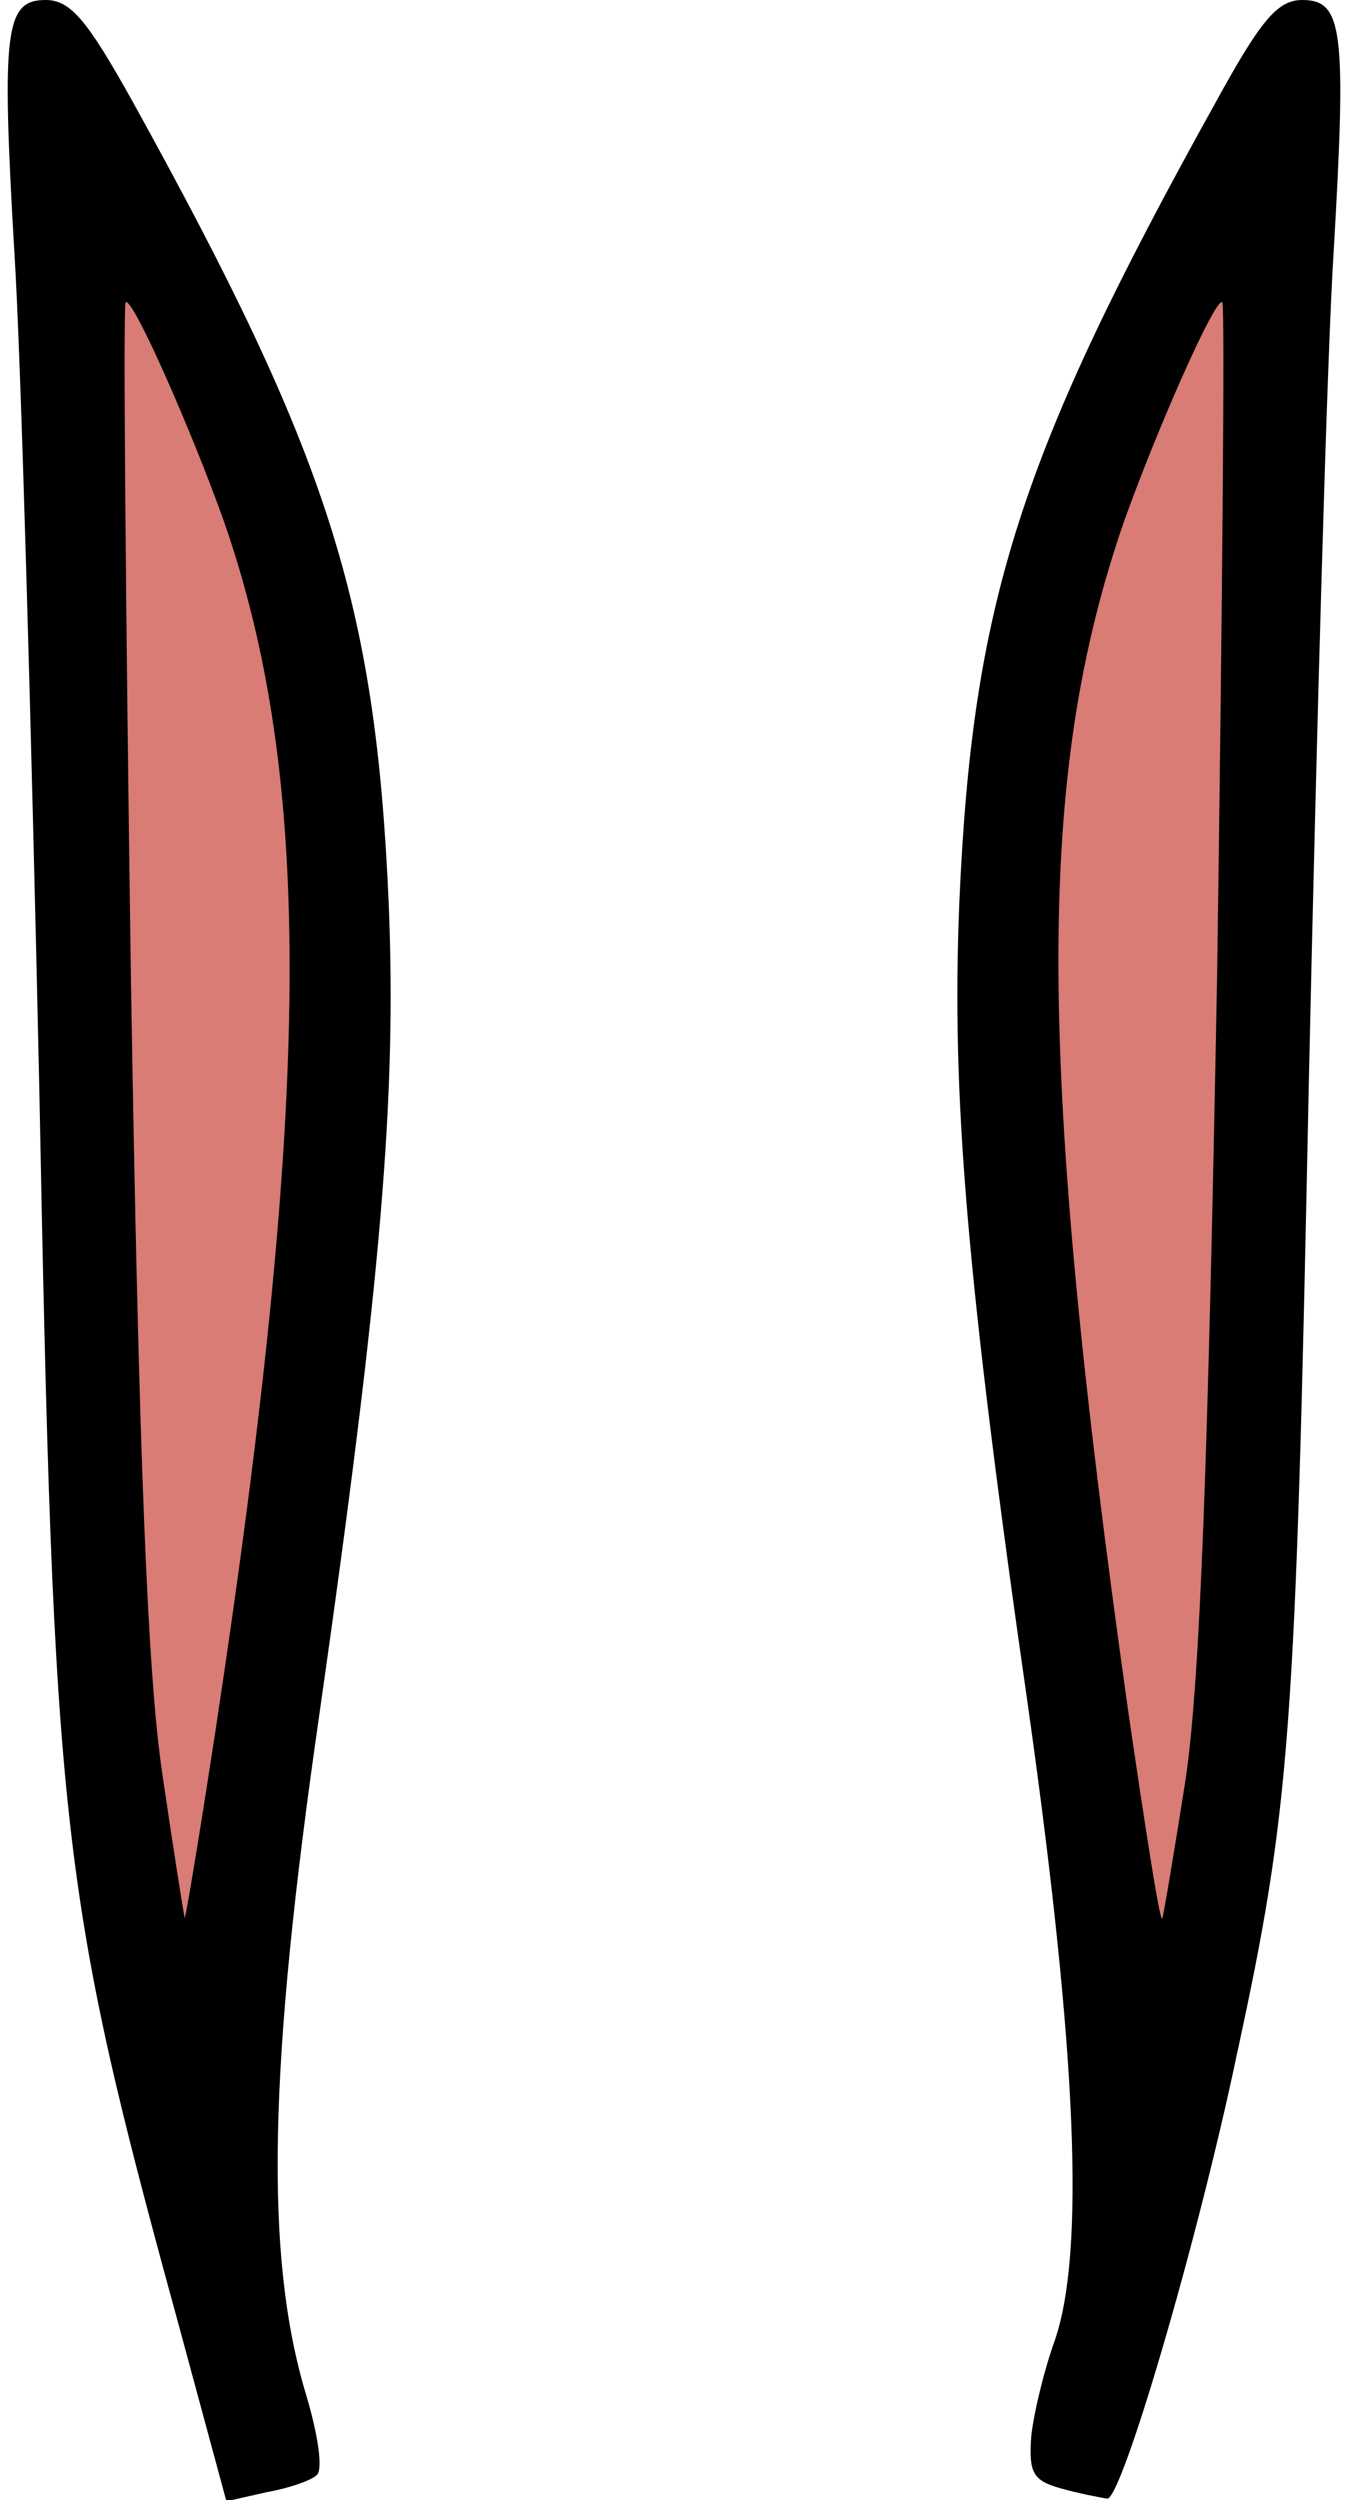 <svg class="img-fluid" id="outputsvg" xmlns="http://www.w3.org/2000/svg" style="transform: none; transform-origin: 50% 50% 0px; cursor: move; transition: none 0s ease 0s;" width="103" height="191" viewBox="0 0 1030 1910">
    <g id="l5arXqyeHclINw3JeGomumI" fill="rgb(0,0,0)" style="transform: none;">
        <g>
            <path id="p1AkYkT2zW" d="M137 1778 c-91 -332 -96 -378 -107 -948 -6 -272 -14 -559 -19 -637 -10 -171 -7 -193 24 -193 19 0 32 16 66 77 150 271 186 383 196 613 6 146 -5 284 -53 620 -39 270 -42 414 -10 520 9 30 13 57 8 61 -4 4 -21 10 -38 13 l-31 7 -36 -133z m37 -778 c22 -184 20 -343 -3 -455 -37 -174 -40 -160 -40 181 -1 176 2 363 6 415 7 90 7 92 14 44 5 -27 15 -111 23 -185z"></path>
            <path id="peu2Po1d8" d="M810 1901 c-21 -6 -24 -12 -22 -40 2 -18 10 -51 18 -73 23 -67 17 -218 -20 -481 -48 -334 -59 -471 -53 -617 10 -230 46 -342 196 -612 34 -62 47 -78 66 -78 31 0 34 22 24 193 -5 78 -13 365 -19 637 -10 496 -14 551 -55 740 -30 143 -88 340 -99 339 -6 -1 -22 -4 -36 -8z m88 -1151 c1 -309 -1 -341 -14 -306 -7 21 -21 77 -30 125 -20 106 -15 318 12 526 l19 140 6 -70 c4 -38 7 -225 7 -415z"></path>
        </g>
    </g>
    <g id="l2nhS6HpciyFnZb8aqy8jGi" fill="rgb(216,124,117)" style="transform: none;">
        <g>
            <path id="plmEBsLY9" d="M141 1465 c-1 -5 -9 -55 -17 -110 -11 -73 -18 -238 -24 -610 -4 -280 -6 -512 -4 -514 5 -5 50 97 75 167 69 198 67 440 -6 922 -13 85 -24 151 -24 145z"></path>
            <path id="pESJPNihv" d="M862 1307 c-70 -497 -71 -713 -3 -909 25 -70 70 -172 75 -167 2 2 0 234 -4 514 -7 375 -13 538 -24 614 -9 57 -17 105 -18 107 -2 1 -13 -70 -26 -159z"></path>
        </g>
    </g>
</svg>